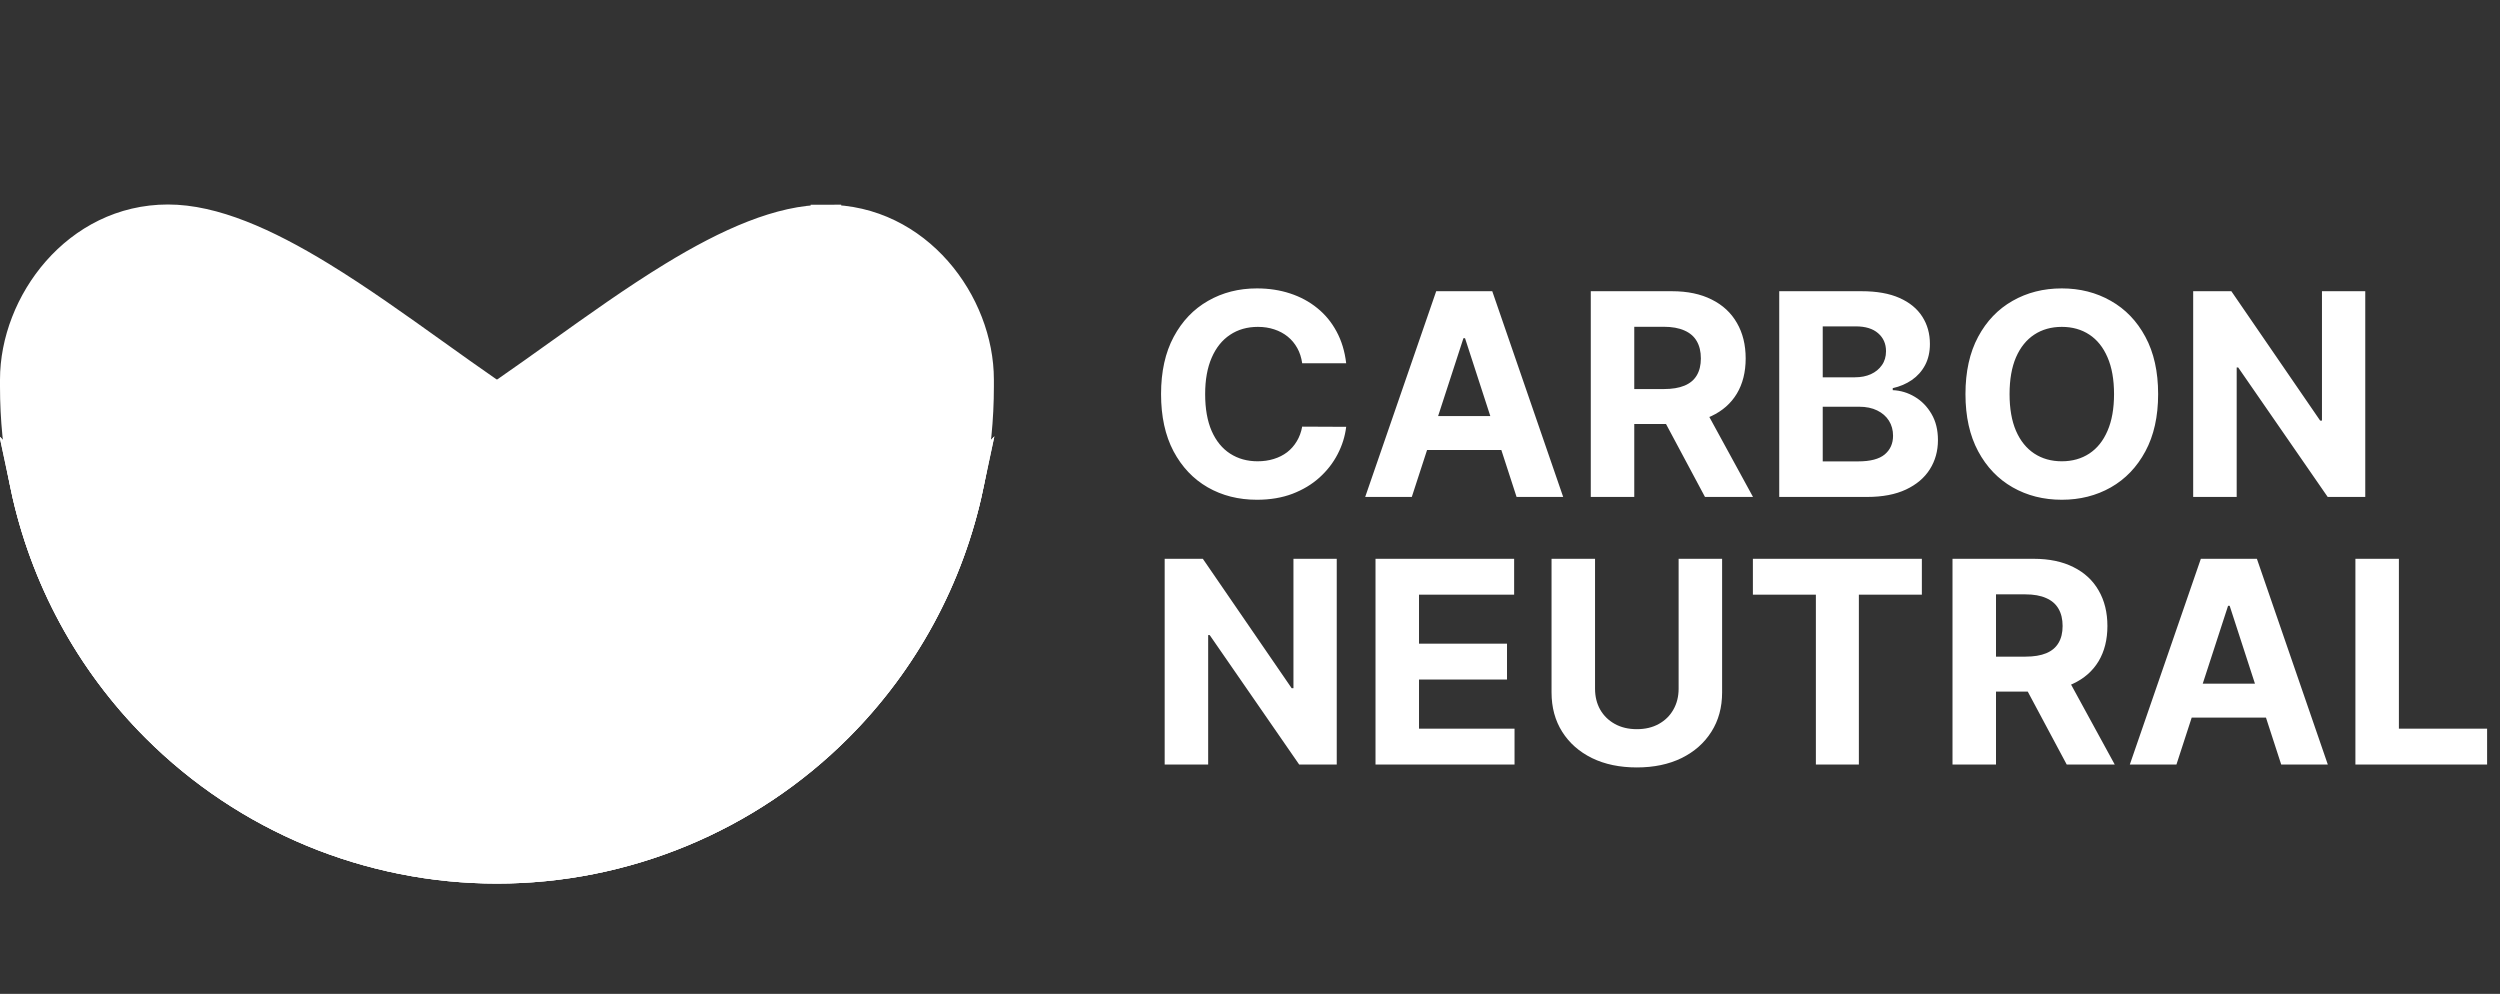 <svg width="327" height="130" viewBox="0 0 327 130" fill="#fff" xmlns="http://www.w3.org/2000/svg">
<rect x="0" y="0" width="327" height="130" fill="#333333" stroke="none"/>
<path d="M63.863 51.306L63.868 51.309C70.63 55.952 78.01 60.743 85.483 64.374C92.938 67.996 100.641 70.543 108.03 70.543C116.134 70.543 122.054 68.09 126.012 64.26C126.225 64.054 126.431 63.845 126.631 63.633C124.122 75.469 118.234 86.431 109.548 95.118C97.733 106.933 81.709 113.57 65 113.57C48.291 113.57 32.267 106.933 20.452 95.118C8.637 83.303 2 67.279 2 50.57V49.66C2 39.717 10.056 28.748 21.97 28.748C27.879 28.748 34.653 31.739 41.954 36.205C46.87 39.212 51.817 42.749 56.747 46.274C59.125 47.975 61.499 49.672 63.863 51.306Z" stroke="white" stroke-width="4"/>
<path d="M66.132 51.308L66.137 51.305C68.476 49.688 70.826 48.01 73.179 46.329C78.133 42.79 83.106 39.237 88.045 36.221C95.345 31.764 102.12 28.779 108.03 28.779V26.779L108.035 28.779C119.975 28.75 128 39.713 128 49.659V50.569C128 67.278 121.363 83.302 109.548 95.117C97.733 106.932 81.709 113.569 65 113.569C48.291 113.569 32.267 106.932 20.452 95.117C11.761 86.426 5.871 75.457 3.365 63.613C3.567 63.827 3.775 64.037 3.99 64.245C7.949 68.066 13.868 70.509 21.97 70.509C29.358 70.509 37.06 67.972 44.516 64.358C51.989 60.735 59.369 55.952 66.132 51.308Z" stroke="white" stroke-width="4"/>
<path d="M126.635 63.613C124.129 75.456 118.239 86.426 109.548 95.117C97.733 106.932 81.709 113.569 65 113.569C48.291 113.569 32.267 106.932 20.452 95.117C11.766 86.43 5.878 75.468 3.369 63.632C3.569 63.844 3.775 64.053 3.988 64.259C7.946 68.089 13.867 70.542 21.97 70.542C29.359 70.542 37.062 67.995 44.517 64.373C51.575 60.944 58.55 56.48 65 52.083C71.451 56.48 78.426 60.936 85.484 64.357C92.94 67.972 100.642 70.509 108.03 70.509C116.132 70.509 122.051 68.066 126.01 64.244C126.225 64.037 126.433 63.827 126.635 63.613Z" stroke="white" stroke-width="4"/>
<path d="M176.081 47.512H170.326C170.221 46.767 170.007 46.106 169.683 45.528C169.358 44.941 168.942 44.441 168.434 44.03C167.926 43.618 167.339 43.303 166.674 43.084C166.017 42.865 165.303 42.755 164.532 42.755C163.139 42.755 161.926 43.101 160.892 43.793C159.859 44.477 159.057 45.475 158.488 46.789C157.919 48.094 157.634 49.68 157.634 51.545C157.634 53.464 157.919 55.075 158.488 56.381C159.066 57.686 159.872 58.671 160.906 59.337C161.939 60.003 163.135 60.336 164.493 60.336C165.255 60.336 165.96 60.235 166.608 60.033C167.265 59.832 167.847 59.538 168.355 59.153C168.864 58.759 169.284 58.282 169.617 57.721C169.958 57.16 170.195 56.521 170.326 55.803L176.081 55.829C175.932 57.064 175.56 58.255 174.964 59.403C174.378 60.541 173.585 61.562 172.586 62.464C171.596 63.358 170.414 64.067 169.039 64.593C167.672 65.109 166.126 65.368 164.401 65.368C162 65.368 159.854 64.825 157.962 63.739C156.079 62.653 154.59 61.08 153.495 59.022C152.409 56.963 151.866 54.471 151.866 51.545C151.866 48.611 152.418 46.115 153.521 44.056C154.625 41.998 156.123 40.43 158.015 39.352C159.907 38.266 162.036 37.723 164.401 37.723C165.96 37.723 167.405 37.942 168.737 38.38C170.077 38.818 171.264 39.457 172.297 40.298C173.331 41.13 174.172 42.151 174.82 43.36C175.477 44.569 175.897 45.953 176.081 47.512ZM184.663 65H178.567L187.856 38.091H195.188L204.464 65H198.368L191.627 44.24H191.417L184.663 65ZM184.282 54.423H198.683V58.864H184.282V54.423ZM208.073 65V38.091H218.689C220.722 38.091 222.456 38.454 223.893 39.181C225.338 39.9 226.437 40.92 227.19 42.243C227.953 43.557 228.334 45.103 228.334 46.881C228.334 48.668 227.948 50.205 227.177 51.493C226.406 52.772 225.29 53.753 223.827 54.436C222.373 55.119 220.612 55.461 218.545 55.461H211.437V50.889H217.625C218.711 50.889 219.614 50.74 220.332 50.442C221.05 50.144 221.584 49.697 221.935 49.102C222.294 48.506 222.473 47.766 222.473 46.881C222.473 45.988 222.294 45.234 221.935 44.621C221.584 44.008 221.046 43.544 220.319 43.228C219.6 42.904 218.694 42.742 217.599 42.742H213.762V65H208.073ZM222.605 52.754L229.293 65H223.012L216.469 52.754H222.605ZM232.724 65V38.091H243.498C245.478 38.091 247.129 38.384 248.452 38.971C249.774 39.558 250.769 40.373 251.434 41.415C252.1 42.449 252.433 43.64 252.433 44.989C252.433 46.04 252.223 46.964 251.802 47.761C251.382 48.55 250.804 49.198 250.068 49.706C249.341 50.205 248.509 50.56 247.571 50.77V51.033C248.596 51.077 249.555 51.366 250.449 51.9C251.351 52.434 252.083 53.184 252.643 54.147C253.204 55.102 253.484 56.24 253.484 57.563C253.484 58.991 253.129 60.266 252.42 61.387C251.719 62.499 250.681 63.38 249.306 64.028C247.931 64.676 246.236 65 244.221 65H232.724ZM238.413 60.349H243.052C244.637 60.349 245.793 60.047 246.52 59.442C247.247 58.829 247.611 58.014 247.611 56.998C247.611 56.254 247.431 55.597 247.072 55.027C246.713 54.458 246.201 54.011 245.535 53.687C244.878 53.363 244.094 53.201 243.183 53.201H238.413V60.349ZM238.413 49.351H242.631C243.411 49.351 244.103 49.215 244.707 48.944C245.32 48.664 245.802 48.269 246.152 47.761C246.512 47.253 246.691 46.645 246.691 45.935C246.691 44.963 246.345 44.179 245.653 43.583C244.97 42.987 243.998 42.69 242.736 42.69H238.413V49.351ZM282.284 51.545C282.284 54.48 281.728 56.976 280.615 59.035C279.512 61.093 278.005 62.666 276.096 63.752C274.195 64.829 272.057 65.368 269.684 65.368C267.292 65.368 265.146 64.825 263.245 63.739C261.345 62.653 259.842 61.08 258.739 59.022C257.635 56.963 257.083 54.471 257.083 51.545C257.083 48.611 257.635 46.115 258.739 44.056C259.842 41.998 261.345 40.43 263.245 39.352C265.146 38.266 267.292 37.723 269.684 37.723C272.057 37.723 274.195 38.266 276.096 39.352C278.005 40.43 279.512 41.998 280.615 44.056C281.728 46.115 282.284 48.611 282.284 51.545ZM276.516 51.545C276.516 49.645 276.231 48.042 275.662 46.736C275.101 45.431 274.309 44.441 273.284 43.767C272.259 43.093 271.059 42.755 269.684 42.755C268.308 42.755 267.108 43.093 266.083 43.767C265.059 44.441 264.261 45.431 263.692 46.736C263.131 48.042 262.851 49.645 262.851 51.545C262.851 53.446 263.131 55.049 263.692 56.354C264.261 57.66 265.059 58.649 266.083 59.324C267.108 59.998 268.308 60.336 269.684 60.336C271.059 60.336 272.259 59.998 273.284 59.324C274.309 58.649 275.101 57.66 275.662 56.354C276.231 55.049 276.516 53.446 276.516 51.545ZM309.376 38.091V65H304.462L292.755 48.064H292.558V65H286.868V38.091H291.861L303.476 55.014H303.713V38.091H309.376ZM174.846 73.091V100H169.932L158.225 83.064H158.028V100H152.339V73.091H157.332L168.947 90.014H169.183V73.091H174.846ZM179.917 100V73.091H198.049V77.782H185.606V84.194H197.116V88.884H185.606V95.309H198.101V100H179.917ZM219.563 73.091H225.252V90.566C225.252 92.528 224.784 94.245 223.847 95.717C222.918 97.188 221.617 98.336 219.944 99.159C218.271 99.974 216.322 100.381 214.097 100.381C211.864 100.381 209.91 99.974 208.237 99.159C206.564 98.336 205.263 97.188 204.335 95.717C203.406 94.245 202.942 92.528 202.942 90.566V73.091H208.631V90.08C208.631 91.105 208.855 92.016 209.301 92.813C209.757 93.61 210.396 94.236 211.22 94.692C212.043 95.147 213.002 95.375 214.097 95.375C215.201 95.375 216.16 95.147 216.975 94.692C217.798 94.236 218.433 93.61 218.88 92.813C219.335 92.016 219.563 91.105 219.563 90.08V73.091ZM229.278 77.782V73.091H251.379V77.782H243.14V100H237.517V77.782H229.278ZM255.388 100V73.091H266.005C268.037 73.091 269.771 73.454 271.208 74.181C272.653 74.9 273.752 75.92 274.506 77.243C275.268 78.557 275.649 80.103 275.649 81.881C275.649 83.668 275.263 85.205 274.493 86.493C273.722 87.772 272.605 88.753 271.142 89.436C269.688 90.119 267.927 90.461 265.86 90.461H258.752V85.888H264.94C266.026 85.888 266.929 85.74 267.647 85.442C268.365 85.144 268.9 84.697 269.25 84.102C269.609 83.506 269.789 82.766 269.789 81.881C269.789 80.988 269.609 80.234 269.25 79.621C268.9 79.008 268.361 78.544 267.634 78.228C266.916 77.904 266.009 77.742 264.914 77.742H261.077V100H255.388ZM269.92 87.754L276.608 100H270.327L263.784 87.754H269.92ZM284.678 100H278.581L287.87 73.091H295.202L304.478 100H298.382L291.641 79.24H291.431L284.678 100ZM284.296 89.423H298.697V93.864H284.296V89.423ZM308.087 100V73.091H313.776V95.309H325.313V100H308.087Z" fill="#fff"/>
</svg>

